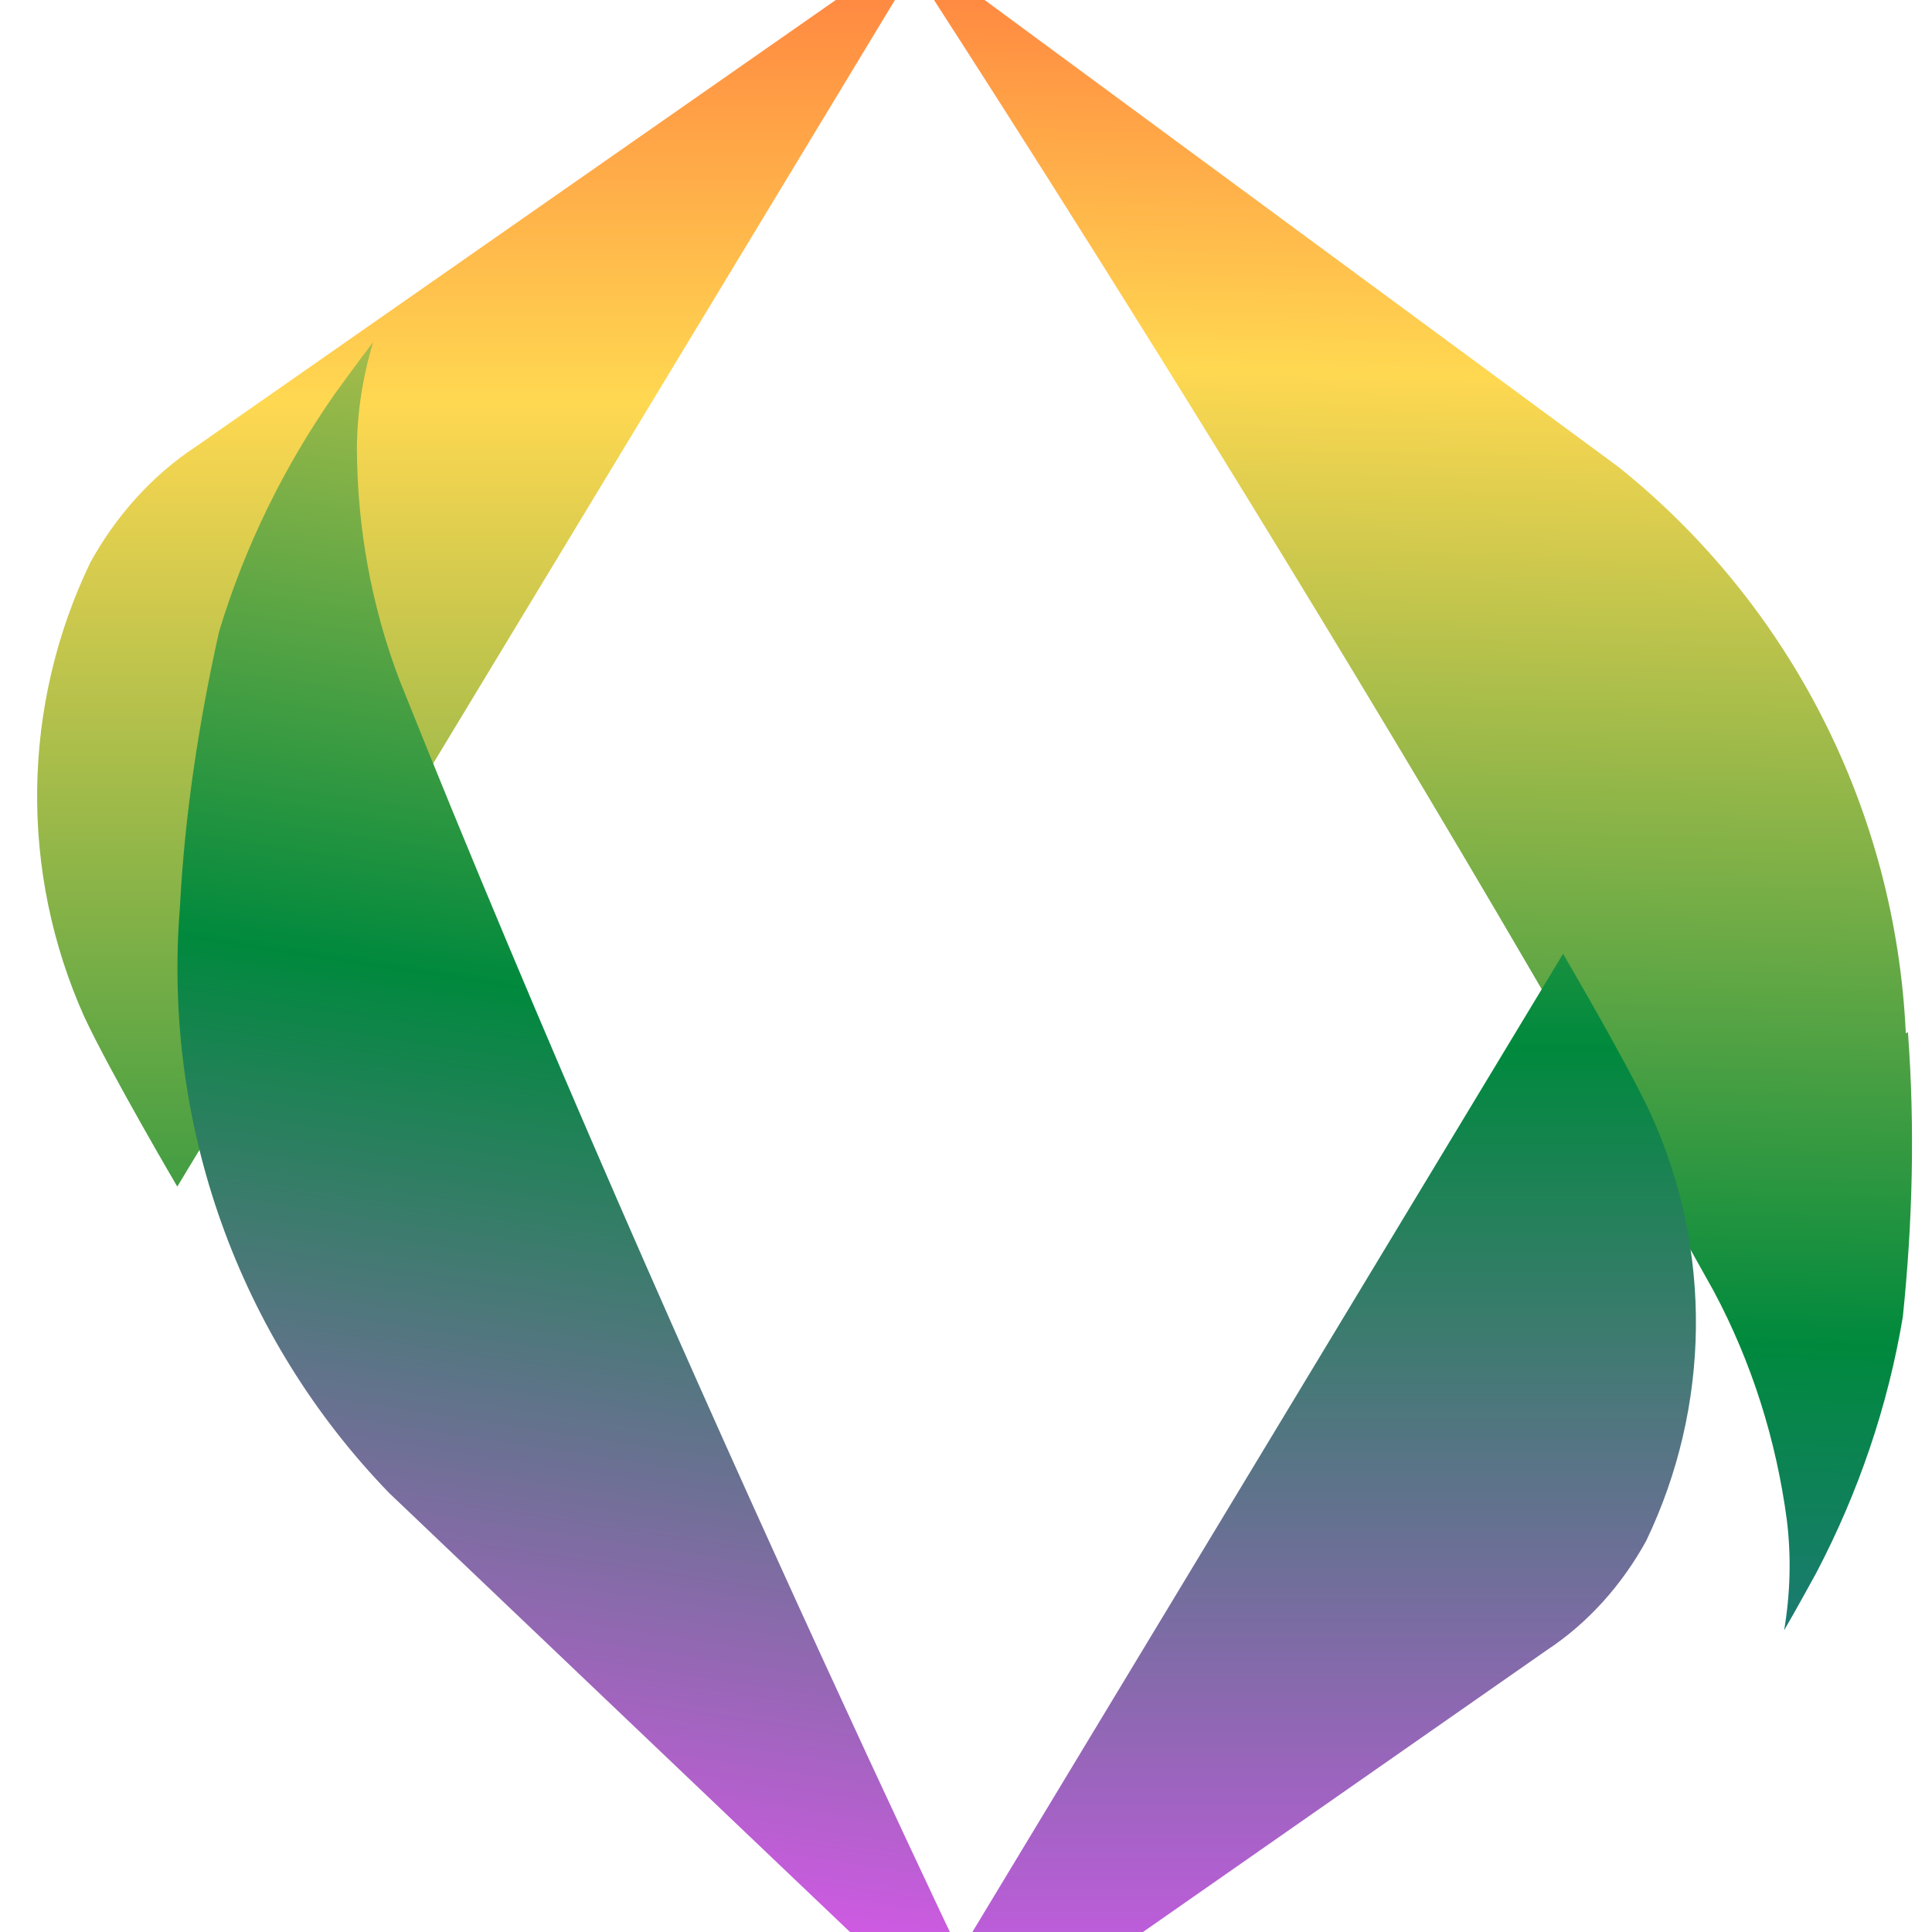 <?xml version="1.0" encoding="UTF-8" standalone="no"?>
<!-- Generator: Adobe Illustrator 19.2.1, SVG Export Plug-In . SVG Version: 6.00 Build 0)  -->

<svg
   version="1.1"
   id="layer"
   x="0px"
   y="0px"
   viewBox="0 0 215.64 215.64"
   xml:space="preserve"
   sodipodi:docname="logo.svg"
   inkscape:version="1.1 (c4e8f9e, 2021-05-24)"
   width="100%"
   height="100%"
   inkscape:export-filename="/home/will/tip/program/reverse-ens/public/logo.192⨯192.png"
   inkscape:export-xdpi="85.475906"
   inkscape:export-ydpi="85.475906"
   xmlns:inkscape="http://www.inkscape.org/namespaces/inkscape"
   xmlns:sodipodi="http://sodipodi.sourceforge.net/DTD/sodipodi-0.dtd"
   xmlns:xlink="http://www.w3.org/1999/xlink"
   xmlns="http://www.w3.org/2000/svg"
   xmlns:svg="http://www.w3.org/2000/svg"><defs
     id="defs45"><linearGradient
       id="linearGradient988"
       gradientUnits="userSpaceOnUse"
       x1="136.688"
       y1="441.747"
       x2="136.688"
       y2="208.232"
       gradientTransform="matrix(1,0,0,-1,-6,650.25)"><stop
         offset="0"
         style="stop-color:#ff793e;stop-opacity:1"
         id="stop980" /><stop
         offset="0.18"
         style="stop-color:#ffd851;stop-opacity:1"
         id="stop982" /><stop
         offset="0.57"
         style="stop-color:#00893d;stop-opacity:1"
         id="stop984" /><stop
         offset="1"
         style="stop-color:#ea52ff;stop-opacity:1"
         id="stop986" /></linearGradient><linearGradient
       id="linearGradient940"
       gradientUnits="userSpaceOnUse"
       x1="136.688"
       y1="441.747"
       x2="136.688"
       y2="208.232"
       gradientTransform="matrix(1,0,0,-1,-6,650.25)"><stop
         offset="0"
         style="stop-color:#ff793e;stop-opacity:1"
         id="stop932" /><stop
         offset="0.18"
         style="stop-color:#ffd851;stop-opacity:1"
         id="stop934" /><stop
         offset="0.57"
         style="stop-color:#00893d;stop-opacity:1"
         id="stop936" /><stop
         offset="1"
         style="stop-color:#f252ff;stop-opacity:1"
         id="stop938" /></linearGradient><linearGradient
       id="linearGradient2296"
       gradientUnits="userSpaceOnUse"
       x1="136.688"
       y1="441.747"
       x2="136.688"
       y2="208.232"
       gradientTransform="matrix(1,0,0,-1,-6,650.25)"><stop
         offset="0"
         style="stop-color:#ff3e43;stop-opacity:1"
         id="stop2288" /><stop
         offset="0.18"
         style="stop-color:#f0ff51;stop-opacity:1"
         id="stop2290" /><stop
         offset="0.57"
         style="stop-color:#007804;stop-opacity:1"
         id="stop2292" /><stop
         offset="1"
         style="stop-color:#ff52f9;stop-opacity:1"
         id="stop2294" /></linearGradient><linearGradient
       id="linearGradient2172"
       gradientUnits="userSpaceOnUse"
       x1="136.688"
       y1="441.747"
       x2="136.688"
       y2="208.232"
       gradientTransform="matrix(1,0,0,-1,-6,650.25)"><stop
         offset="0"
         style="stop-color:#8a3eff;stop-opacity:1"
         id="stop2164" /><stop
         offset="0.18"
         style="stop-color:#ff51d4;stop-opacity:1"
         id="stop2166" /><stop
         offset="0.57"
         style="stop-color:#52ff7c;stop-opacity:1"
         id="stop2168" /><stop
         offset="1"
         style="stop-color:#ffac52;stop-opacity:1"
         id="stop2170" /></linearGradient><linearGradient
       id="linearGradient2162"
       gradientUnits="userSpaceOnUse"
       x1="136.688"
       y1="441.747"
       x2="136.688"
       y2="208.232"
       gradientTransform="matrix(1,0,0,-1,-6,650.25)"><stop
         offset="0"
         style="stop-color:#e600d4;stop-opacity:1"
         id="stop2154" /><stop
         offset="0.18"
         style="stop-color:#ff5951;stop-opacity:1"
         id="stop2156" /><stop
         offset="0.57"
         style="stop-color:#009514;stop-opacity:1"
         id="stop2158" /><stop
         offset="1"
         style="stop-color:#ffce52;stop-opacity:1"
         id="stop2160" /></linearGradient><linearGradient
       id="SVGID_1_"
       gradientUnits="userSpaceOnUse"
       x1="135.788"
       y1="437.968"
       x2="51.707"
       y2="346.818"
       gradientTransform="matrix(1,0,0,-1,233.761,437.275)"><stop
         offset="0.58"
         style="stop-color:#A0A8D4"
         id="stop4" /><stop
         offset="0.73"
         style="stop-color:#8791C7"
         id="stop6" /><stop
         offset="0.91"
         style="stop-color:#6470B4"
         id="stop8" /></linearGradient><linearGradient
       id="SVGID_2_"
       gradientUnits="userSpaceOnUse"
       x1="137.599"
       y1="211.587"
       x2="221.692"
       y2="302.72"
       gradientTransform="matrix(1,0,0,-1,233.761,437.275)"><stop
         offset="0.58"
         style="stop-color:#A0A8D4"
         id="stop15" /><stop
         offset="0.73"
         style="stop-color:#8791C7"
         id="stop17" /><stop
         offset="0.91"
         style="stop-color:#6470B4"
         id="stop19" /></linearGradient><linearGradient
       id="SVGID_3_"
       gradientUnits="userSpaceOnUse"
       x1="136.688"
       y1="441.747"
       x2="136.688"
       y2="208.232"
       gradientTransform="matrix(1,0,0,-1,-6,650.25)"><stop
         offset="0"
         style="stop-color:#ff793e;stop-opacity:1"
         id="stop26" /><stop
         offset="0.18"
         style="stop-color:#ffd851;stop-opacity:1"
         id="stop28" /><stop
         offset="0.57"
         style="stop-color:#00893d;stop-opacity:1"
         id="stop30" /><stop
         offset="1"
         style="stop-color:#6752ff;stop-opacity:1"
         id="stop32" /></linearGradient><linearGradient
       id="SVGID_3_-9"
       gradientUnits="userSpaceOnUse"
       x1="136.688"
       y1="441.747"
       x2="136.688"
       y2="208.232"
       gradientTransform="matrix(1,0,0,-1,-6,650.25)"><stop
         offset="0"
         style="stop-color:#513EFF"
         id="stop10801" /><stop
         offset="0.18"
         style="stop-color:#5157FF"
         id="stop10803" /><stop
         offset="0.57"
         style="stop-color:#5298FF"
         id="stop10805" /><stop
         offset="1"
         style="stop-color:#52E5FF"
         id="stop10807" /></linearGradient><linearGradient
       inkscape:collect="always"
       xlink:href="#SVGID_3_"
       id="linearGradient11070"
       gradientUnits="userSpaceOnUse"
       gradientTransform="matrix(1.297,0,0,-1.297,-67.599,563.219)"
       x1="136.688"
       y1="441.747"
       x2="136.688"
       y2="208.232" /><linearGradient
       inkscape:collect="always"
       xlink:href="#SVGID_3_"
       id="linearGradient11563"
       gradientUnits="userSpaceOnUse"
       gradientTransform="matrix(1.176,0.03,0.03,-1.176,-79.467,506.075)"
       x1="136.688"
       y1="441.747"
       x2="136.688"
       y2="208.232" /><linearGradient
       inkscape:collect="always"
       xlink:href="#linearGradient988"
       id="linearGradient11565"
       gradientUnits="userSpaceOnUse"
       gradientTransform="matrix(1.22,0,0,-1.22,-76.658,493.577)"
       x1="136.688"
       y1="441.747"
       x2="136.688"
       y2="208.232" /><linearGradient
       inkscape:collect="always"
       xlink:href="#linearGradient940"
       id="linearGradient11567"
       gradientUnits="userSpaceOnUse"
       gradientTransform="matrix(1.139,0.175,0.175,-1.139,-72.492,449.991)"
       x1="136.688"
       y1="441.747"
       x2="136.688"
       y2="208.232" /><linearGradient
       id="linearGradient10906"
       gradientUnits="userSpaceOnUse"
       x1="135.788"
       y1="437.968"
       x2="51.707"
       y2="346.818"
       gradientTransform="matrix(1,0,0,-1,-6,650.25)"><stop
         offset="0.58"
         style="stop-color:#A0A8D4"
         id="stop10900" /><stop
         offset="0.73"
         style="stop-color:#8791C7"
         id="stop10902" /><stop
         offset="0.91"
         style="stop-color:#6470B4"
         id="stop10904" /></linearGradient><linearGradient
       id="linearGradient10916"
       gradientUnits="userSpaceOnUse"
       x1="137.599"
       y1="211.587"
       x2="221.692"
       y2="302.72"
       gradientTransform="matrix(1,0,0,-1,-6,650.25)"><stop
         offset="0.58"
         style="stop-color:#A0A8D4"
         id="stop10910" /><stop
         offset="0.73"
         style="stop-color:#8791C7"
         id="stop10912" /><stop
         offset="0.91"
         style="stop-color:#6470B4"
         id="stop10914" /></linearGradient><linearGradient
       id="linearGradient10928"
       gradientUnits="userSpaceOnUse"
       x1="136.688"
       y1="441.747"
       x2="136.688"
       y2="208.232"
       gradientTransform="matrix(1,0,0,-1,-6,650.25)"><stop
         offset="0"
         style="stop-color:#513EFF"
         id="stop10920" /><stop
         offset="0.18"
         style="stop-color:#5157FF"
         id="stop10922" /><stop
         offset="0.57"
         style="stop-color:#5298FF"
         id="stop10924" /><stop
         offset="1"
         style="stop-color:#52E5FF"
         id="stop10926" /></linearGradient></defs><sodipodi:namedview
     id="namedview43"
     pagecolor="#505050"
     bordercolor="#ffffff"
     borderopacity="1"
     inkscape:pageshadow="0"
     inkscape:pageopacity="0"
     inkscape:pagecheckerboard="1"
     showgrid="false"
     inkscape:zoom="1.4187117"
     inkscape:cx="182.55999"
     inkscape:cy="34.89081"
     inkscape:window-width="3440"
     inkscape:window-height="1373"
     inkscape:window-x="0"
     inkscape:window-y="30"
     inkscape:window-maximized="1"
     inkscape:current-layer="layer"
     fit-margin-top="0"
     fit-margin-left="0"
     fit-margin-right="0"
     fit-margin-bottom="0" /><style
     type="text/css"
     id="style2">.st0{fill:url(#SVGID_1_);}
.st1{fill:#A0A8D4;}
.st2{fill:url(#SVGID_2_);}
.st3{fill:url(#SVGID_3_);}
.st4{fill:#2B2B2B;}
</style><path
     style="opacity:1;fill:url(#linearGradient11563);stroke-width:1.177"
     d="M 212.716,115.326 C 211.578,90.577 199.919,67.563 180.653,52.125 L 99.073,-7.976 c 0,0 50.092,76.37 92.196,152.068 4.27,7.995 6.993,16.657 8.178,25.633 0.487,4.015 0.382,8.132 -0.31,12.234 1.23,-2.088 3.576,-6.383 3.576,-6.383 4.7,-8.945 8.006,-18.631 9.671,-28.594 1.092,-10.566 1.361,-21.154 0.57,-31.768 z"
     id="path11543" /><path
     style="opacity:1;fill:url(#linearGradient11070);stroke-width:1.297"
     d="m 10.064,62.816 c 2.852,-5.186 6.872,-9.724 11.799,-12.965 L 104.712,-7.976 19.788,132.441 c 0,0 -7.39,-12.577 -10.372,-18.93 C 2.155,97.304 2.414,78.764 10.064,62.816 Z"
     id="path10810" /><path
     style="opacity:1;fill:url(#linearGradient11567);stroke-width:1.153"
     d="m 20.085,101.227 c -1.962,24.188 6.513,47.996 23.32,65.385 l 71.933,68.528 c 0,0 -39.206,-80.416 -70.734,-159.188 -3.158,-8.298 -4.731,-17.052 -4.769,-25.921 0.025,-3.961 0.637,-7.949 1.818,-11.849 -1.454,1.876 -4.266,5.759 -4.266,5.759 -5.676,8.109 -10.089,17.111 -12.942,26.585 -2.239,10.035 -3.83,20.403 -4.361,30.701 z"
     id="path11539" /><path
     style="opacity:1;fill:url(#linearGradient11565);stroke-width:1.22"
     d="m 184.224,124.279 c -2.806,-5.979 -9.762,-17.815 -9.762,-17.815 l -79.802,132.149 77.972,-54.422 c 4.637,-3.051 8.419,-7.321 11.104,-12.202 7.199,-15.009 7.443,-32.458 0.488,-47.71 z"
     id="path11541" /></svg>

